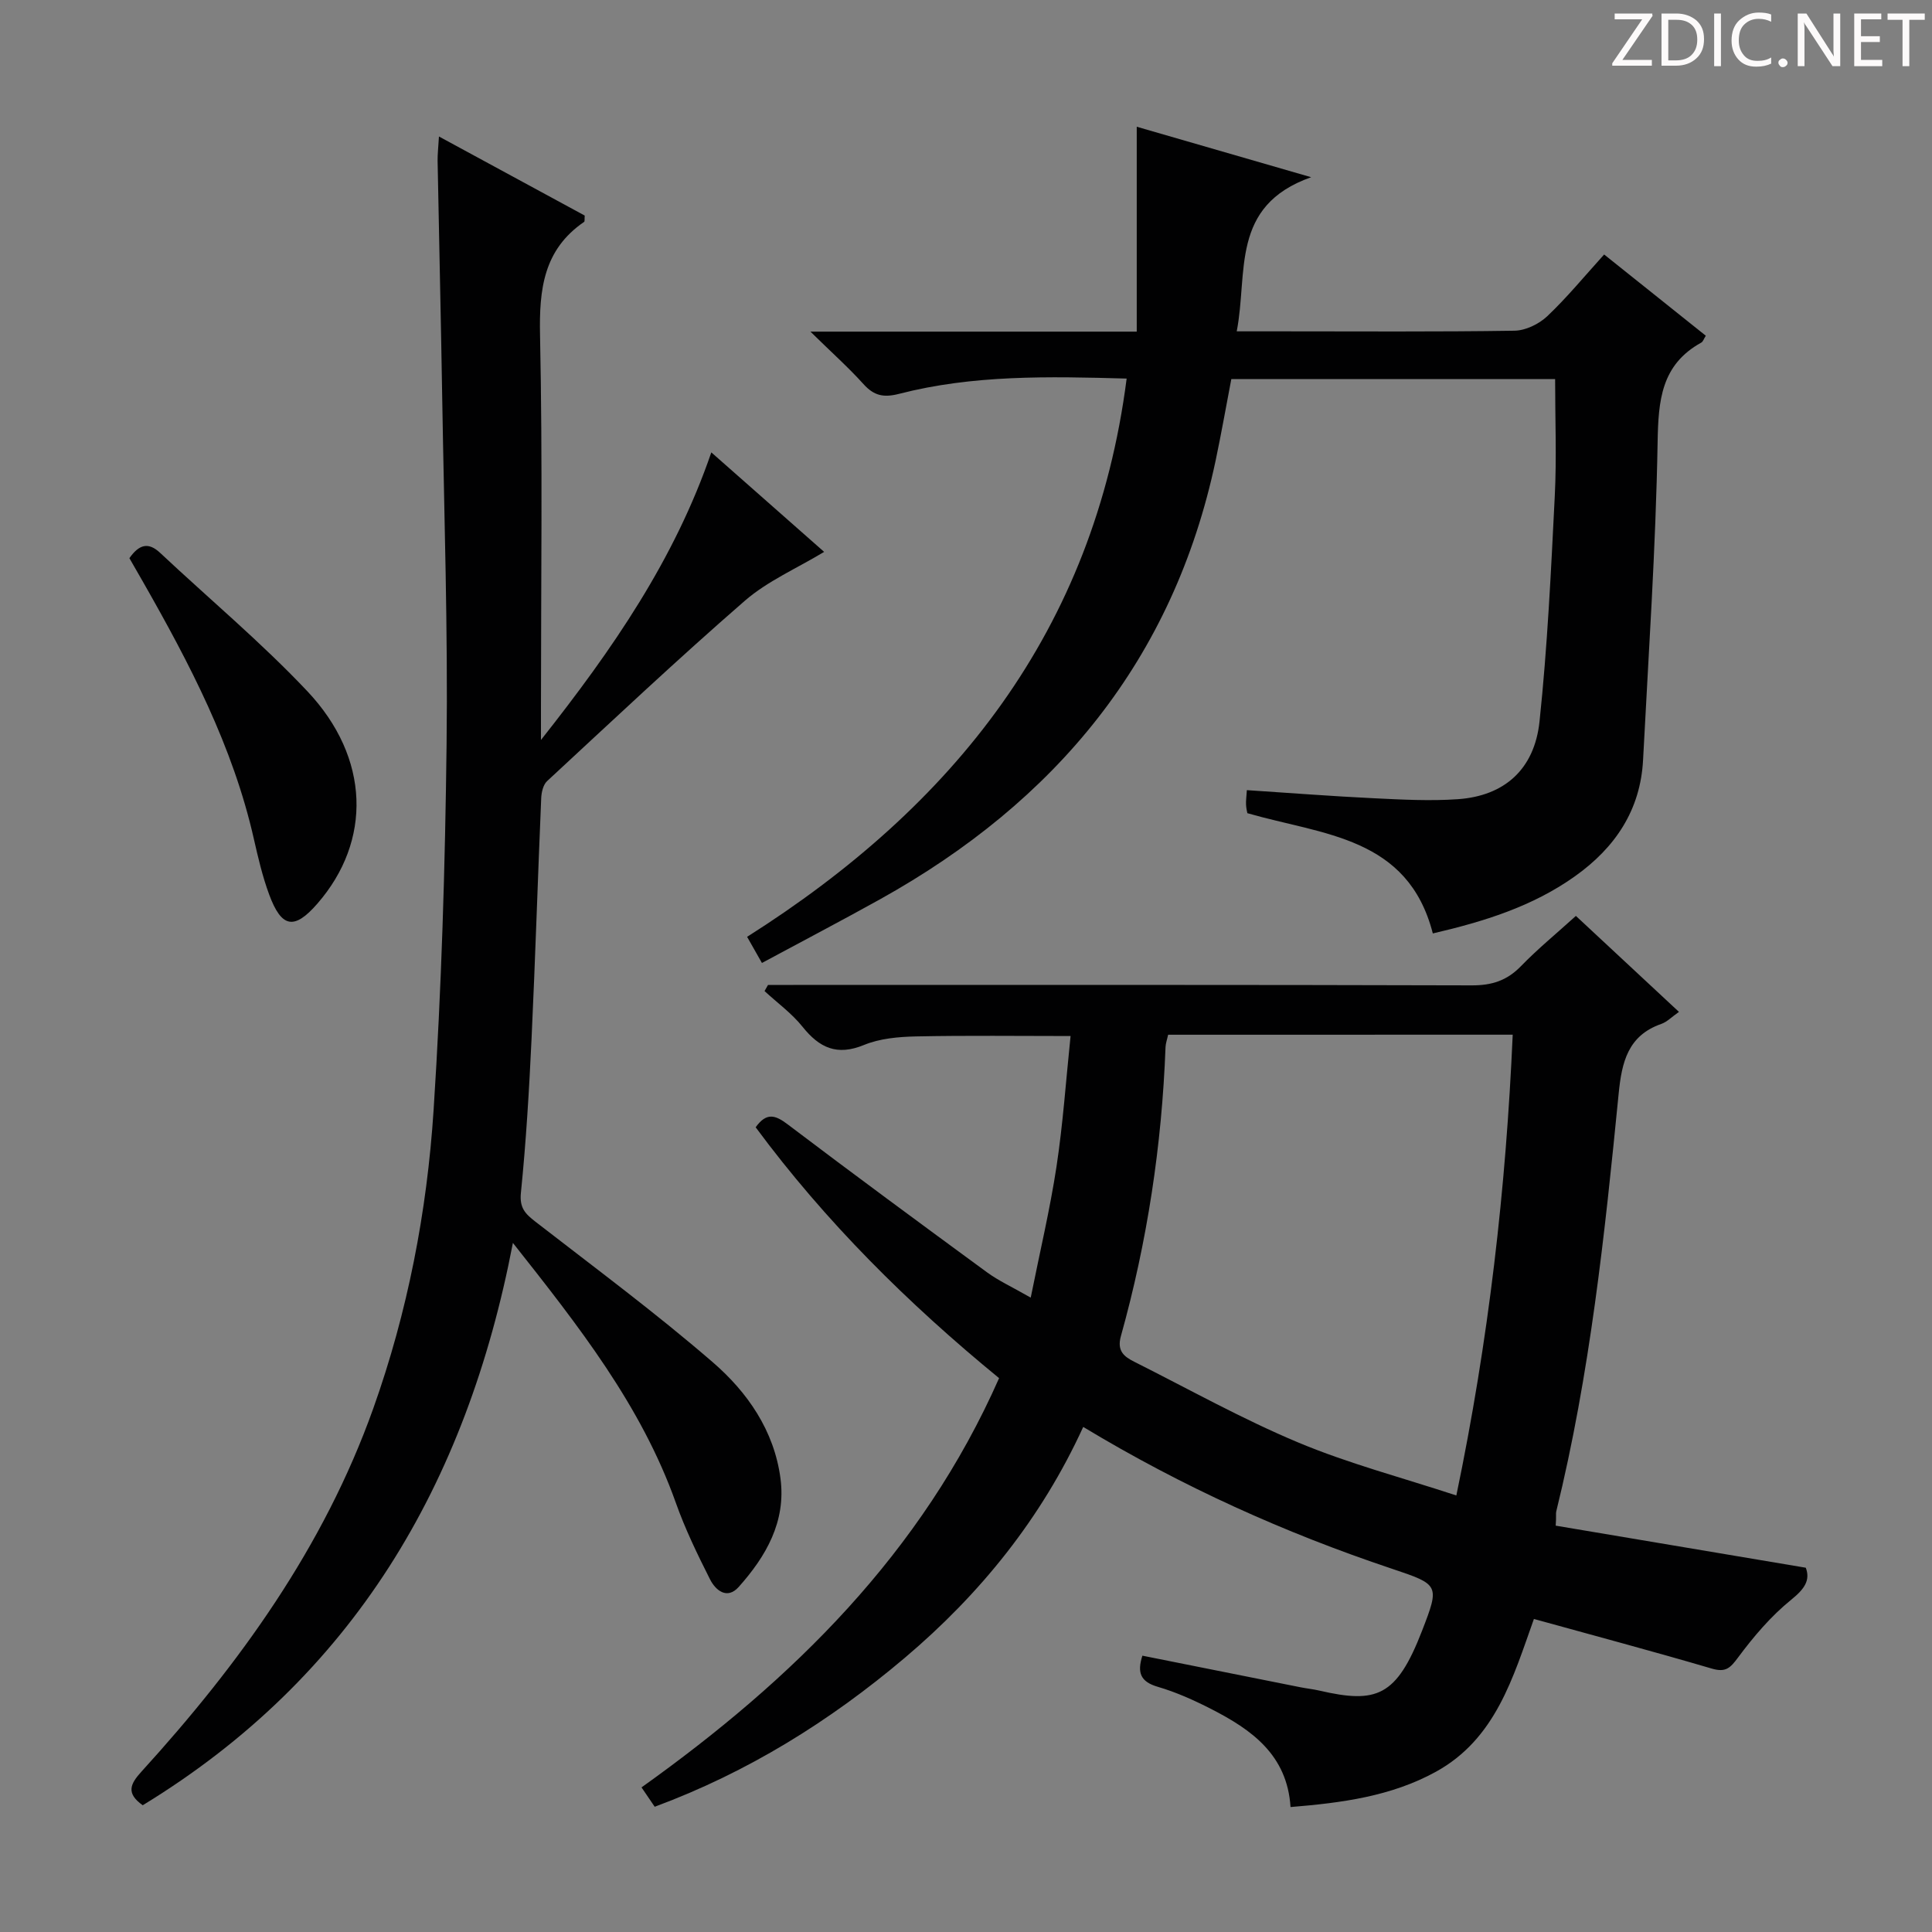 <svg enable-background="new 0 0 400 400" viewBox="0 0 400 400" xmlns="http://www.w3.org/2000/svg"><rect x="0" y="0" width="400" height="400" fill="#808080" stroke="none"/><g fill="#fcfafa"><path d="m342.2 3.2-6.3 9.2h6.1v1.2h-8.2v-.5l6.2-9.1h-5.7v-1.2h7.8v.4z"/><path d="m344 13.7v-10.9h3.1c1.6 0 3 .5 4.1 1.4 1.1 1 1.6 2.2 1.6 3.9s-.5 3-1.6 4-2.5 1.5-4.2 1.5h-3zm1.4-9.6v8.4h1.6c1.4 0 2.5-.4 3.2-1.1.8-.8 1.2-1.8 1.2-3.2s-.4-2.4-1.2-3.1-1.8-1-3.1-1z"/><path d="m356.3 2.8v10.9h-1.4v-10.9z"/><path d="m366.6 13.2c-.8.4-1.8.6-3 .6-1.6 0-2.8-.5-3.7-1.5s-1.4-2.3-1.4-3.9c0-1.7.5-3.2 1.6-4.2s2.4-1.6 4-1.6c1 0 1.9.1 2.6.4v1.5c-.8-.4-1.6-.6-2.6-.6-1.2 0-2.2.4-3 1.2s-1.1 1.9-1.1 3.3c0 1.3.4 2.3 1.1 3.1s1.6 1.1 2.8 1.1c1.1 0 2-.2 2.8-.7v1.3z"/><path d="m368.2 13c0-.3.1-.5.3-.6.2-.2.4-.3.6-.3.3 0 .5.1.7.3s.3.4.3.6-.1.5-.3.6c-.2.2-.4.3-.7.3s-.5-.1-.6-.3c-.2-.2-.3-.4-.3-.6z"/><path d="m381.1 13.7h-1.7l-5.5-8.4c-.2-.2-.3-.5-.4-.7 0 .2.1.8.1 1.5v7.6h-1.4v-10.9h1.8l5.3 8.3c.3.4.4.6.4.8 0-.3-.1-.8-.1-1.6v-7.5h1.4v10.9z"/><path d="m389.7 13.7h-5.8v-10.9h5.6v1.2h-4.2v3.5h3.9v1.2h-3.9v3.7h4.4z"/><path d="m398.4 4.1h-3.1v9.6h-1.4v-9.6h-3.1v-1.3h7.7v1.3z"/></g><path d="m206.85 285.33c-18.89-15.47-35.95-32.41-50.4-51.94 2.26-3.14 4.07-2.55 6.66-.58 13.65 10.34 27.43 20.49 41.24 30.61 2.39 1.75 5.14 3 9.05 5.24 1.9-9.5 3.99-18.27 5.34-27.15 1.34-8.84 1.95-17.79 2.91-27.01-10.89 0-21.46-.14-32.02.08-3.61.08-7.47.42-10.75 1.77-5.61 2.31-9.24.59-12.74-3.79-2.22-2.77-5.21-4.93-7.85-7.37.24-.42.48-.85.72-1.27h5.26c46.82 0 93.64-.05 140.46.09 4.15.01 7.26-.99 10.15-3.96 3.46-3.57 7.33-6.74 11.39-10.42 7.12 6.63 14.11 13.13 21.34 19.87-1.49 1.04-2.46 2.07-3.65 2.49-6.93 2.41-8.19 7.94-8.83 14.4-2.87 29.06-5.93 58.11-12.93 86.56-.11.45.04.97-.11 2.92 17.1 2.88 34.2 5.75 51.78 8.71.96 2.55-.21 4.36-3.01 6.62-4.17 3.37-7.78 7.61-11 11.95-1.64 2.21-2.57 3.16-5.46 2.31-12.09-3.55-24.27-6.8-36.82-10.27-4.3 12.02-7.87 24.82-20.34 31.66-9.23 5.06-19.39 6.41-30.05 7.28-.69-10.84-8.1-16.04-16.45-20.31-3.54-1.81-7.22-3.47-11.02-4.58-3.59-1.05-4.33-2.91-3.2-6.45 11 2.2 21.86 4.37 32.73 6.54 1.3.26 2.62.39 3.91.69 11.83 2.73 15.96 1.31 21.27-12.41 3.67-9.48 3.56-9.53-6.28-12.83-22.13-7.41-43.3-16.93-63.88-29.35-8.67 18.94-21.31 34.58-36.96 47.82-15.48 13.09-32.47 23.67-51.76 30.82-.87-1.27-1.68-2.47-2.73-4.01 31.3-22.33 58.03-48.5 74.03-84.73zm35-71.1c-.21.98-.51 1.77-.54 2.57-.76 20.3-3.78 40.27-9.24 59.83-.87 3.1.69 4.27 2.83 5.34 11.26 5.65 22.29 11.83 33.88 16.68 10.44 4.37 21.49 7.27 32.74 10.97 6.7-32.16 10.27-63.5 11.67-95.4-24.11.01-47.66.01-71.34.01z" fill="#010102"/><path d="m106.19 257.33c-9.61 50.13-33.18 89.91-76.64 116.43-3.52-2.5-2.58-4.42-.26-6.97 20.3-22.3 37.75-46.47 47.99-75.18 7.12-19.97 11.12-40.72 12.49-61.76 1.64-25.2 2.39-50.48 2.69-75.74.28-23.63-.5-47.27-.89-70.91-.27-16.64-.66-33.28-.97-49.91-.02-1.31.14-2.63.28-5.03 10.48 5.68 20.4 11.07 30.18 16.37-.06.74.03 1.21-.13 1.31-8.41 5.76-9.32 13.98-9.12 23.47.54 25.81.19 51.64.19 77.47v6.32c14.9-18.85 27.67-37.38 35.27-59.54 8.03 7.08 15.62 13.78 23.36 20.6-5.68 3.43-11.71 6.03-16.43 10.13-13.94 12.11-27.38 24.78-40.93 37.33-.82.76-1.17 2.34-1.22 3.55-.71 16.61-1.22 33.24-2 49.85-.5 10.62-1.13 21.25-2.2 31.82-.32 3.13.88 4.35 2.98 5.98 12.34 9.57 24.91 18.89 36.71 29.09 7.2 6.21 12.74 14.17 14.05 24.08 1.18 8.94-2.99 16.13-8.65 22.47-2.4 2.68-4.78.72-5.94-1.58-2.61-5.17-5.16-10.43-7.09-15.88-7.16-20.11-20.06-36.49-33.72-53.77z" fill="#010102"/><path d="m233.26 78.38c-16.23-.46-31.83-.78-47.11 3.16-3.22.83-5.21.39-7.38-2.02-3.08-3.42-6.53-6.49-10.98-10.86h67.56c0-14.3 0-27.88 0-42.42 12.24 3.54 23.28 6.73 36.11 10.45-16.84 5.94-13.04 19.78-15.41 31.91h9.03c16.16 0 32.32.12 48.48-.13 2.3-.04 5.05-1.37 6.76-2.98 4.09-3.87 7.69-8.26 11.8-12.8 7.12 5.69 14.06 11.24 21.05 16.82-.41.63-.57 1.22-.94 1.42-8.33 4.6-8.89 12.01-9.04 20.66-.38 21.93-1.88 43.83-3.01 65.74-.54 10.41-5.78 18.16-14.07 24.07-8.83 6.3-18.93 9.41-29.46 11.86-5.15-20.07-22.75-20.38-38.4-24.9-.04-.24-.24-1-.27-1.77-.04-.81.08-1.63.17-3 8.85.58 17.56 1.26 26.29 1.68 5.81.28 11.66.6 17.44.19 9.55-.68 15.8-6.13 16.86-16.07 1.64-15.51 2.38-31.12 3.16-46.7.4-7.94.07-15.92.07-24.2-22.45 0-44.53 0-67.04 0-1.06 5.52-2.05 11.19-3.24 16.83-8.73 41.31-33.16 70.65-69.47 90.86-7.99 4.44-16.09 8.68-24.47 13.19-1.06-1.87-1.92-3.38-3.07-5.41 42.74-27.06 71.88-63.39 78.58-115.58z" fill="#010102"/><path d="m26.79 115.56c2.03-2.88 3.94-3.37 6.37-1.09 10.17 9.54 20.92 18.52 30.47 28.64 13.03 13.81 13.38 31.02 2.06 44-4.76 5.46-7.4 5.04-9.97-1.93-1.37-3.71-2.28-7.61-3.16-11.48-4.33-19.17-13.32-36.33-22.94-53.21-.9-1.59-1.81-3.16-2.83-4.93z" fill="#010102"/></svg>